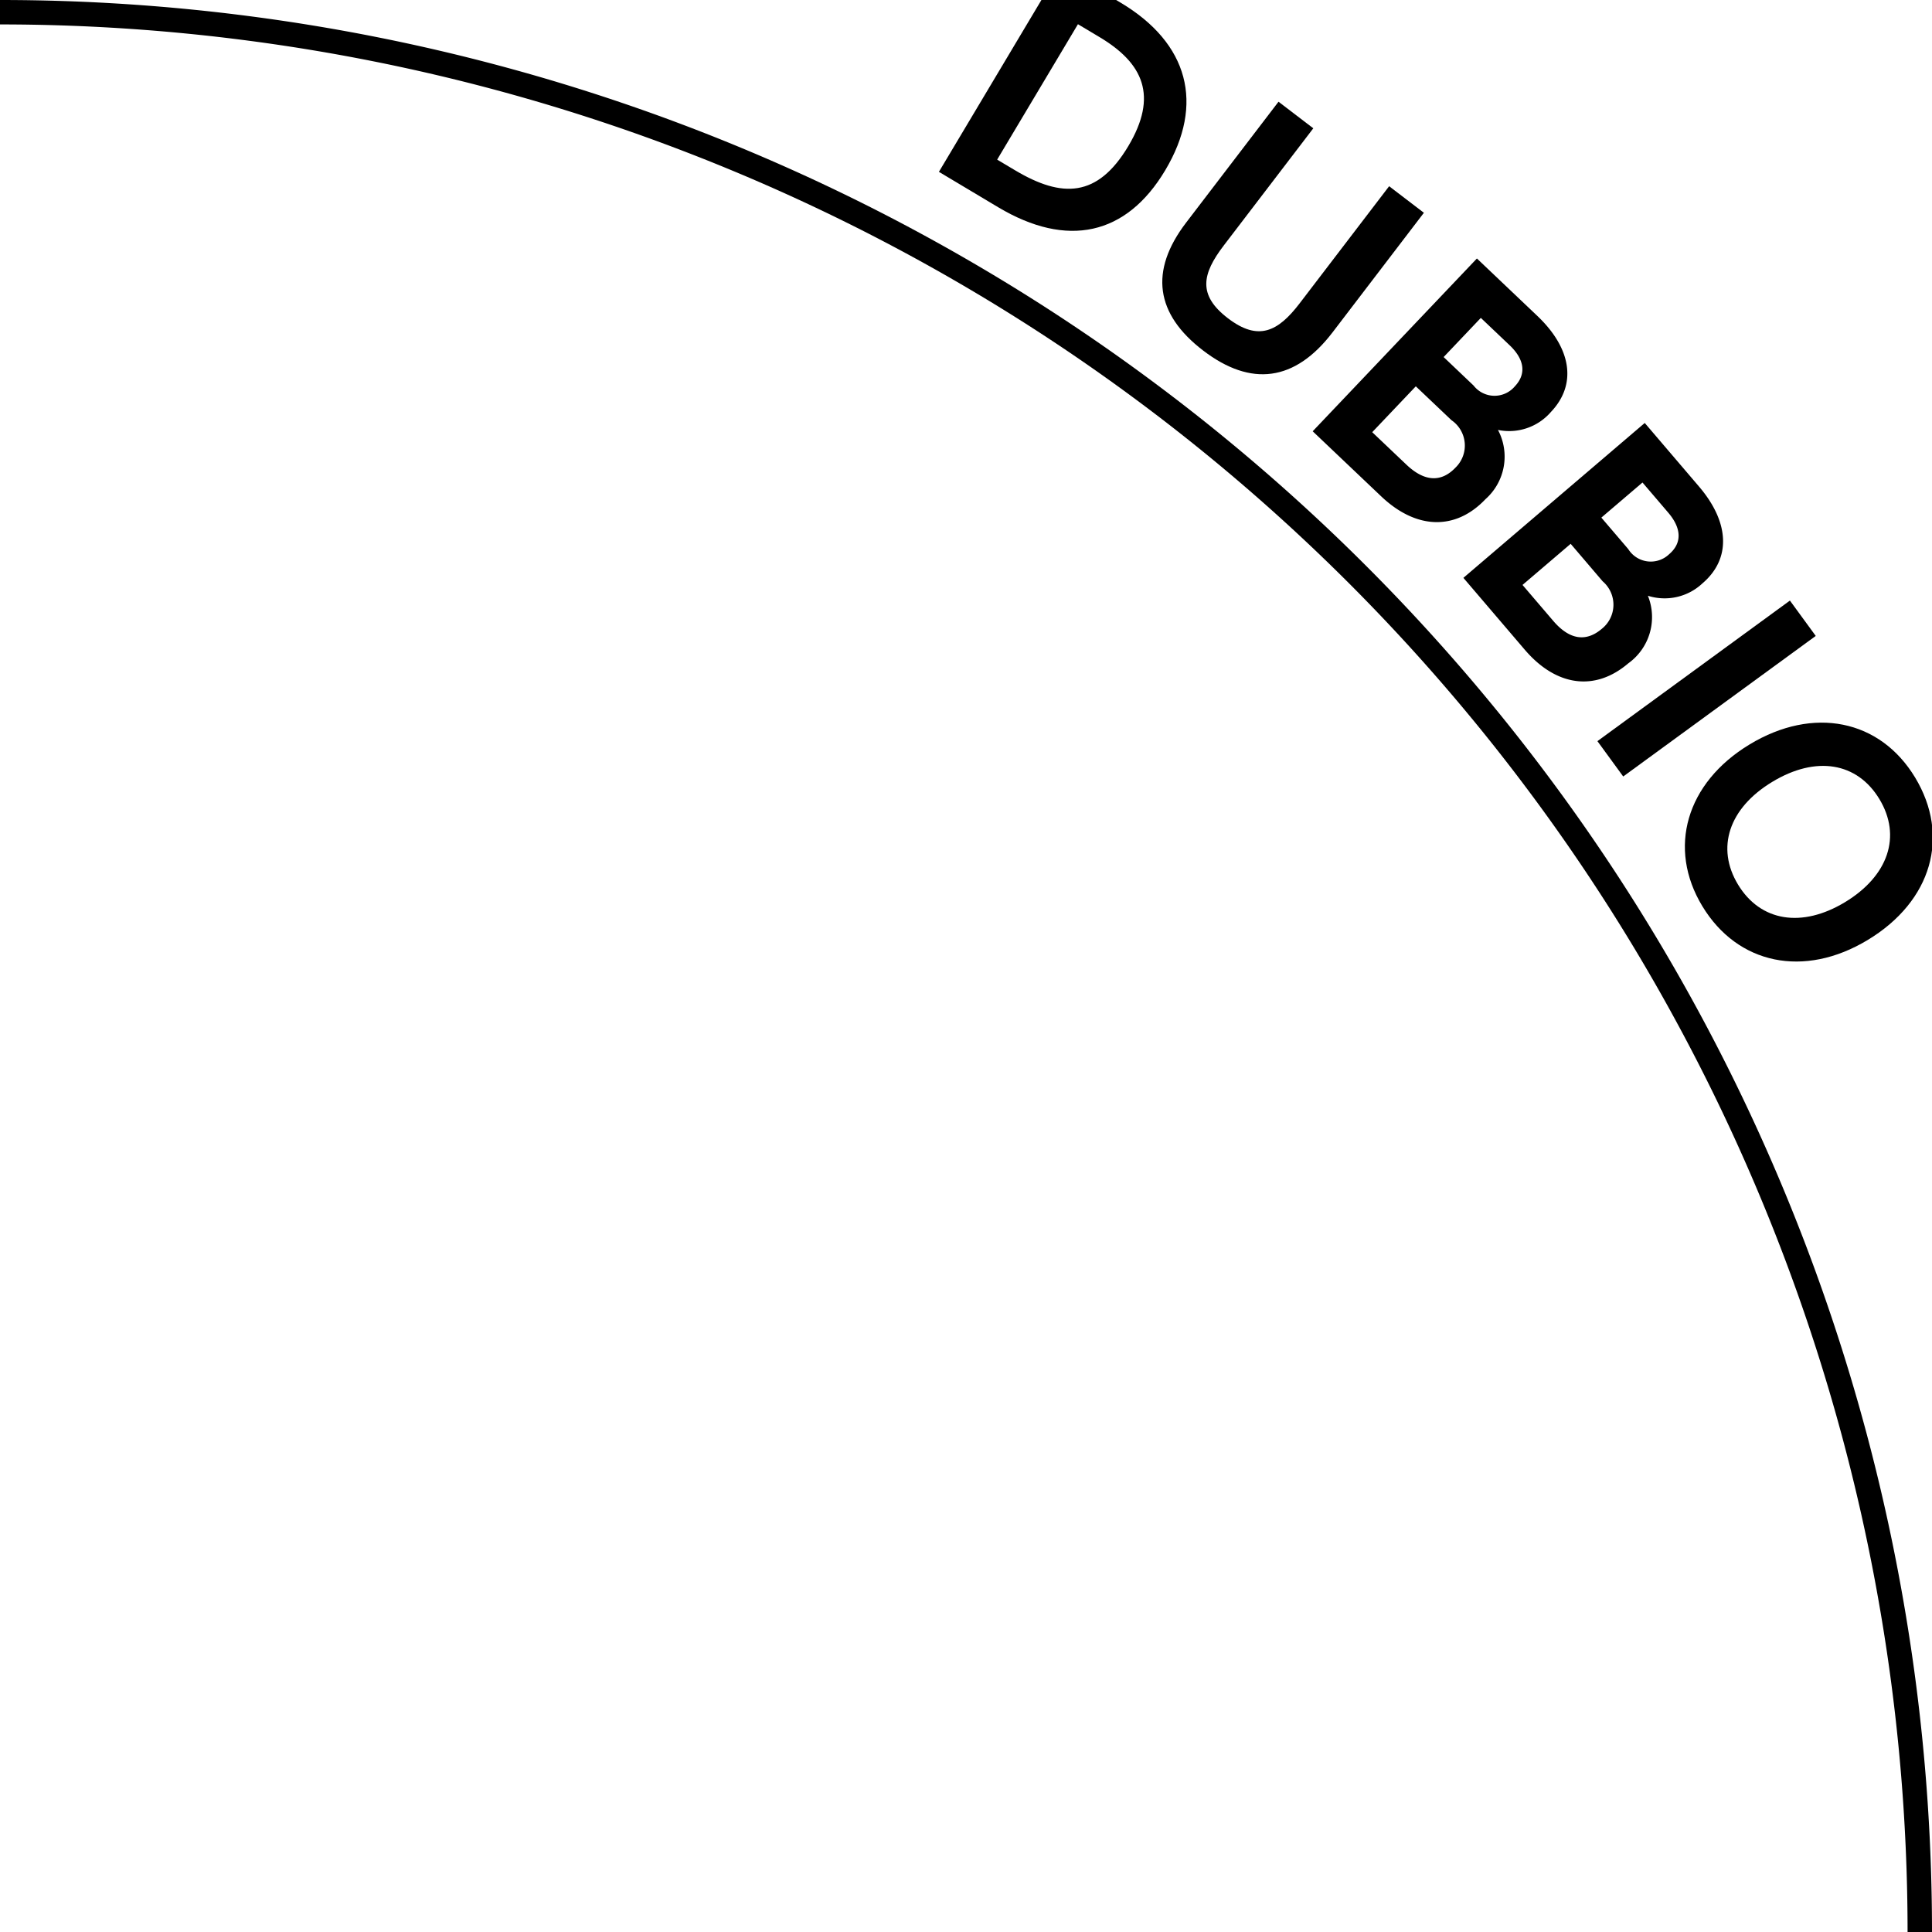 <svg id="Layer_1" data-name="Layer 1" xmlns="http://www.w3.org/2000/svg" viewBox="0 0 79.085 79.085">
  <g>
    <path d="M43.432-1.345,45.873.11C48.65,1.767,49.319,4.252,47.698,6.97,46.106,9.639,43.687,10.169,40.861,8.484L38.434,7.034ZM41.552,6.971c1.924,1.147,3.376,1.118,4.632-.986,1.227-2.057.622-3.395-1.182-4.47L44.125.991l-3.307,5.543Z"/>
    <path d="M48.553,9.113l3.782-4.949,1.424,1.088-3.663,4.794c-.893,1.168-1.076,2.031.17,2.983s2.05.545,2.934-.612l3.663-4.794L58.286,8.71,54.547,13.605c-1.539,2.013-3.336,2.243-5.293.747C47.296,12.857,47.04,11.093,48.553,9.113Z"/>
    <path d="M60.456,10.581,62.932,12.934c1.41,1.341,1.616,2.811.556,3.927a2.262,2.262,0,0,1-2.17.738,2.327,2.327,0,0,1-.512,2.835c-1.225,1.289-2.83,1.251-4.271-.119l-2.801-2.661Zm-2.885,8.44c.761.723,1.444.716,2.013.116a1.258,1.258,0,0,0-.168-1.936L57.955,15.814l-1.784,1.877Zm2.749-3.239a1.087,1.087,0,0,0,1.685.037c.501-.528.378-1.129-.211-1.688L60.617,13.013l-1.523,1.603Z"/>
    <path d="M67.326,17.314l2.219,2.599c1.265,1.48,1.316,2.965.145,3.965A2.262,2.262,0,0,1,67.455,24.387a2.329,2.329,0,0,1-.805,2.768c-1.353,1.155-2.945.95-4.237-.562l-2.51-2.939Zm-3.747,8.099c.683.799,1.362.862,1.991.326a1.26,1.26,0,0,0,.033-1.944l-1.309-1.534-1.971,1.683Zm3.072-2.937a1.087,1.087,0,0,0,1.673.211c.553-.473.492-1.083-.035-1.701l-1.055-1.235-1.684,1.437Z"/>
    <path d="M73.269,24.584l1.057,1.447-7.881,5.754L65.389,30.338Z"/>
    <path d="M71.618,30.473c2.611-1.58,5.339-1.021,6.774,1.351,1.449,2.396.69,5.063-1.933,6.65-2.611,1.58-5.334,1.002-6.776-1.382C68.248,34.721,69.019,32.045,71.618,30.473ZM75.525,36.929c1.772-1.073,2.326-2.7,1.405-4.222-.906-1.497-2.588-1.789-4.385-.701-1.784,1.08-2.307,2.705-1.401,4.202C72.065,37.73,73.764,37.994,75.525,36.929Z"/>
  </g>
  <path d="M0,.5A78.585,78.585,0,0,1,78.585,79.085" style="fill: none;stroke: #000;stroke-miterlimit: 10"/>
</svg>
